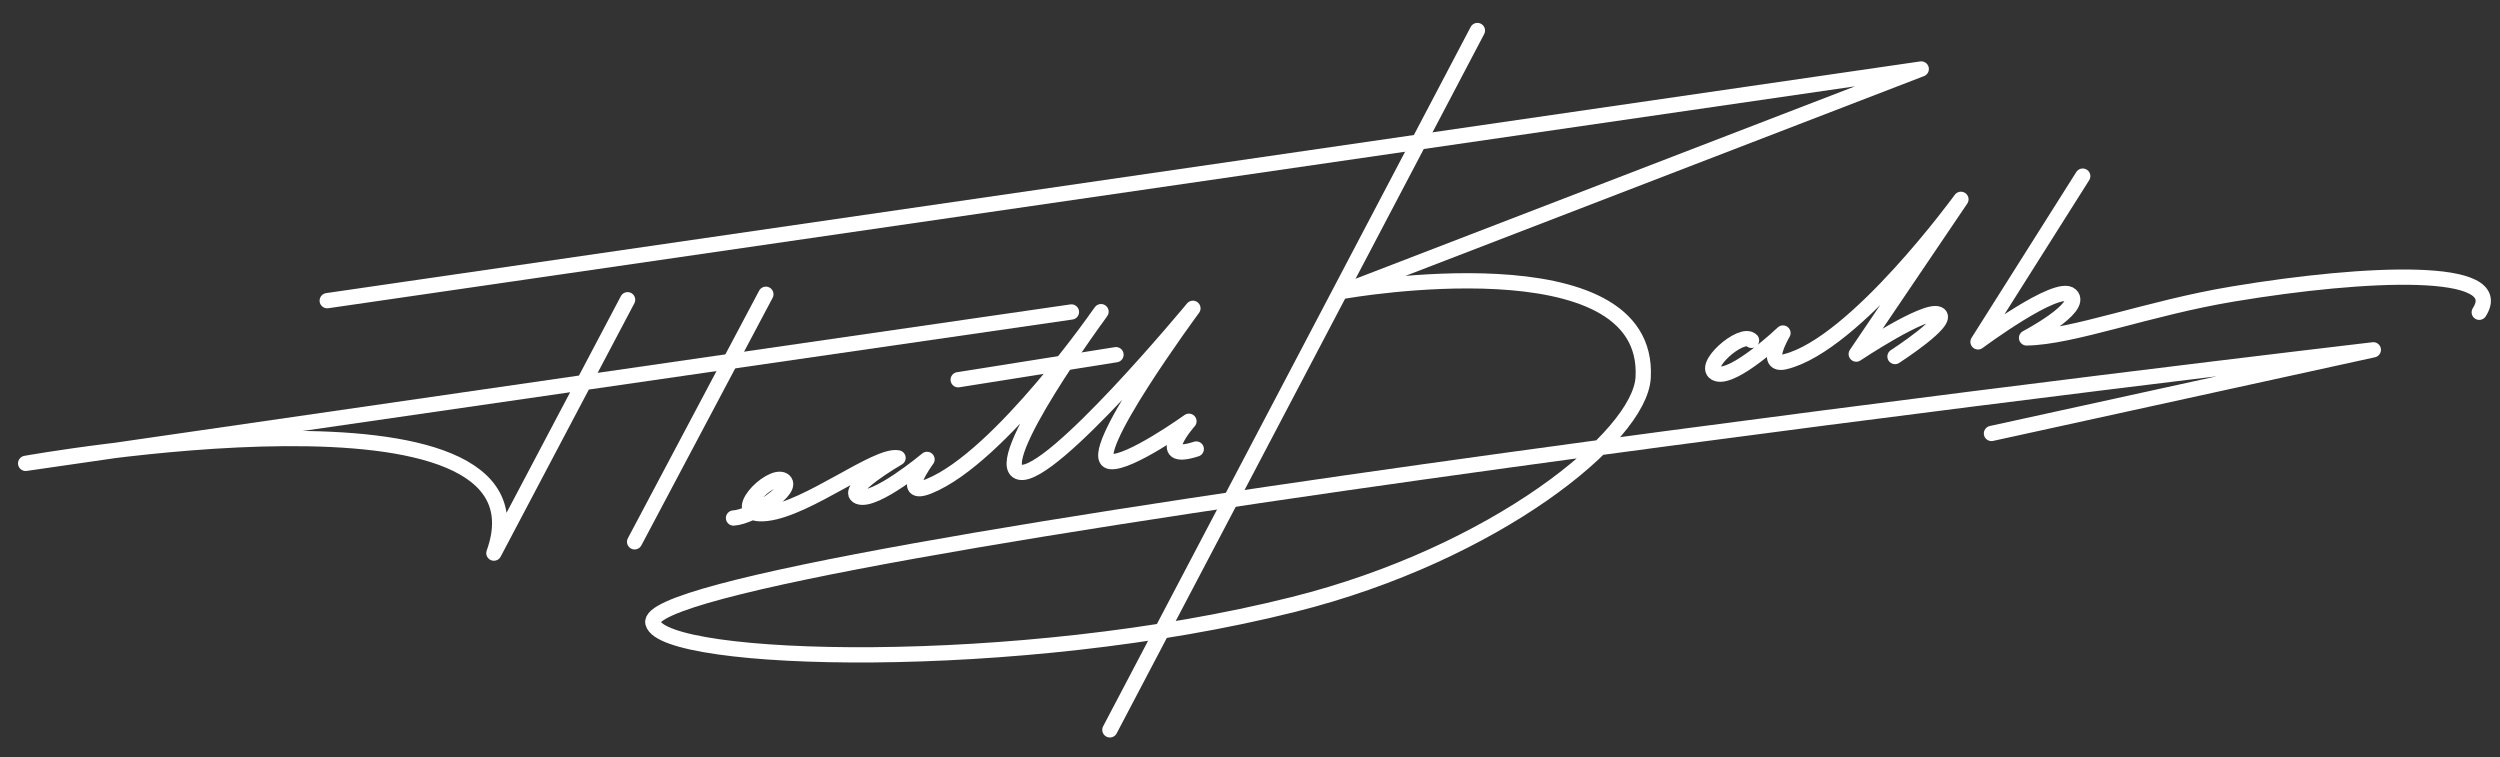 <?xml version="1.0" encoding="UTF-8"?>
<svg id="Layer_1" data-name="Layer 1" xmlns="http://www.w3.org/2000/svg" version="1.1" viewBox="0 0 819 248">
  <rect x="0" y="0" width="819" height="248" fill="#333333" stroke="none"/>
  <defs>
    <style>
      .cls-1 {
        fill: none;
        stroke: #fff;
        stroke-linecap: round;
        stroke-linejoin: round;
        stroke-width: 5px;
      }
    </style>
  </defs>
  <path class="cls-1" d="M682.3,57.7l-34.3,54.3s26.1-19.4,30.4-15.3c4.3,4.1-14.5,14-14.5,14,15.1-.2,39.9-9.8,67.7-14.4,43.9-7.3,90.4-9.2,80.6,6"/>
  <path class="cls-1" d="M573.8,111.5c-3.2-3.3-17,8.9-11.4,10.9,5.6,2,21.7-13.3,21.7-13.3,0,0-6.7,11.2.7,9.4,23-5.6,57.6-53.2,57.6-53.2l-34.3,50.7s22.5-15,26.9-13.1-14.2,13.9-14.2,13.9"/>
  <path class="cls-1" d="M107.2,98.5L629.4,22.6l-188.7,72.7s100.2-17.6,97.6,28.4c-1.1,19.4-48.6,57.8-114.5,74.3-90.2,22.7-206.5,19.3-209.9,6.1-5.9-22.8,563.6-89.5,563.6-89.5l-125.1,27.4"/>
  <line class="cls-1" x1="484" y1="10" x2="363.6" y2="239.1"/>
  <line class="cls-1" x1="313.9" y1="124.4" x2="365.6" y2="116.2"/>
  <path class="cls-1" d="M240.3,169.7c6.1-.3,20.6-9.8,16.3-12.4-4.3-2.5-19,12.4-5.5,10.9,13.5-1.5,36.2-19.6,43.1-18.2,0,0-18.2,10.5-12.9,12.7,5.3,2.1,22.4-12.2,22.4-12.2,0,0-9.6,12.9.6,8.8,23.3-9.4,56.4-57.2,56.4-57.2,0,0-37,50.3-26.6,52.6s56.7-53.7,56.7-53.7c0,0-36.1,48.9-27.1,50.2,6.1.9,25.8-13.2,25.8-13.2,0,0-12.2,13.8,2.4,9.1"/>
  <line class="cls-1" x1="250.9" y1="96.4" x2="207.9" y2="177.5"/>
  <path class="cls-1" d="M205.6,98.2l-43.8,83c21.9-60.9-153.4-29.4-153.4-29.4l342.6-49.6"/>
</svg>